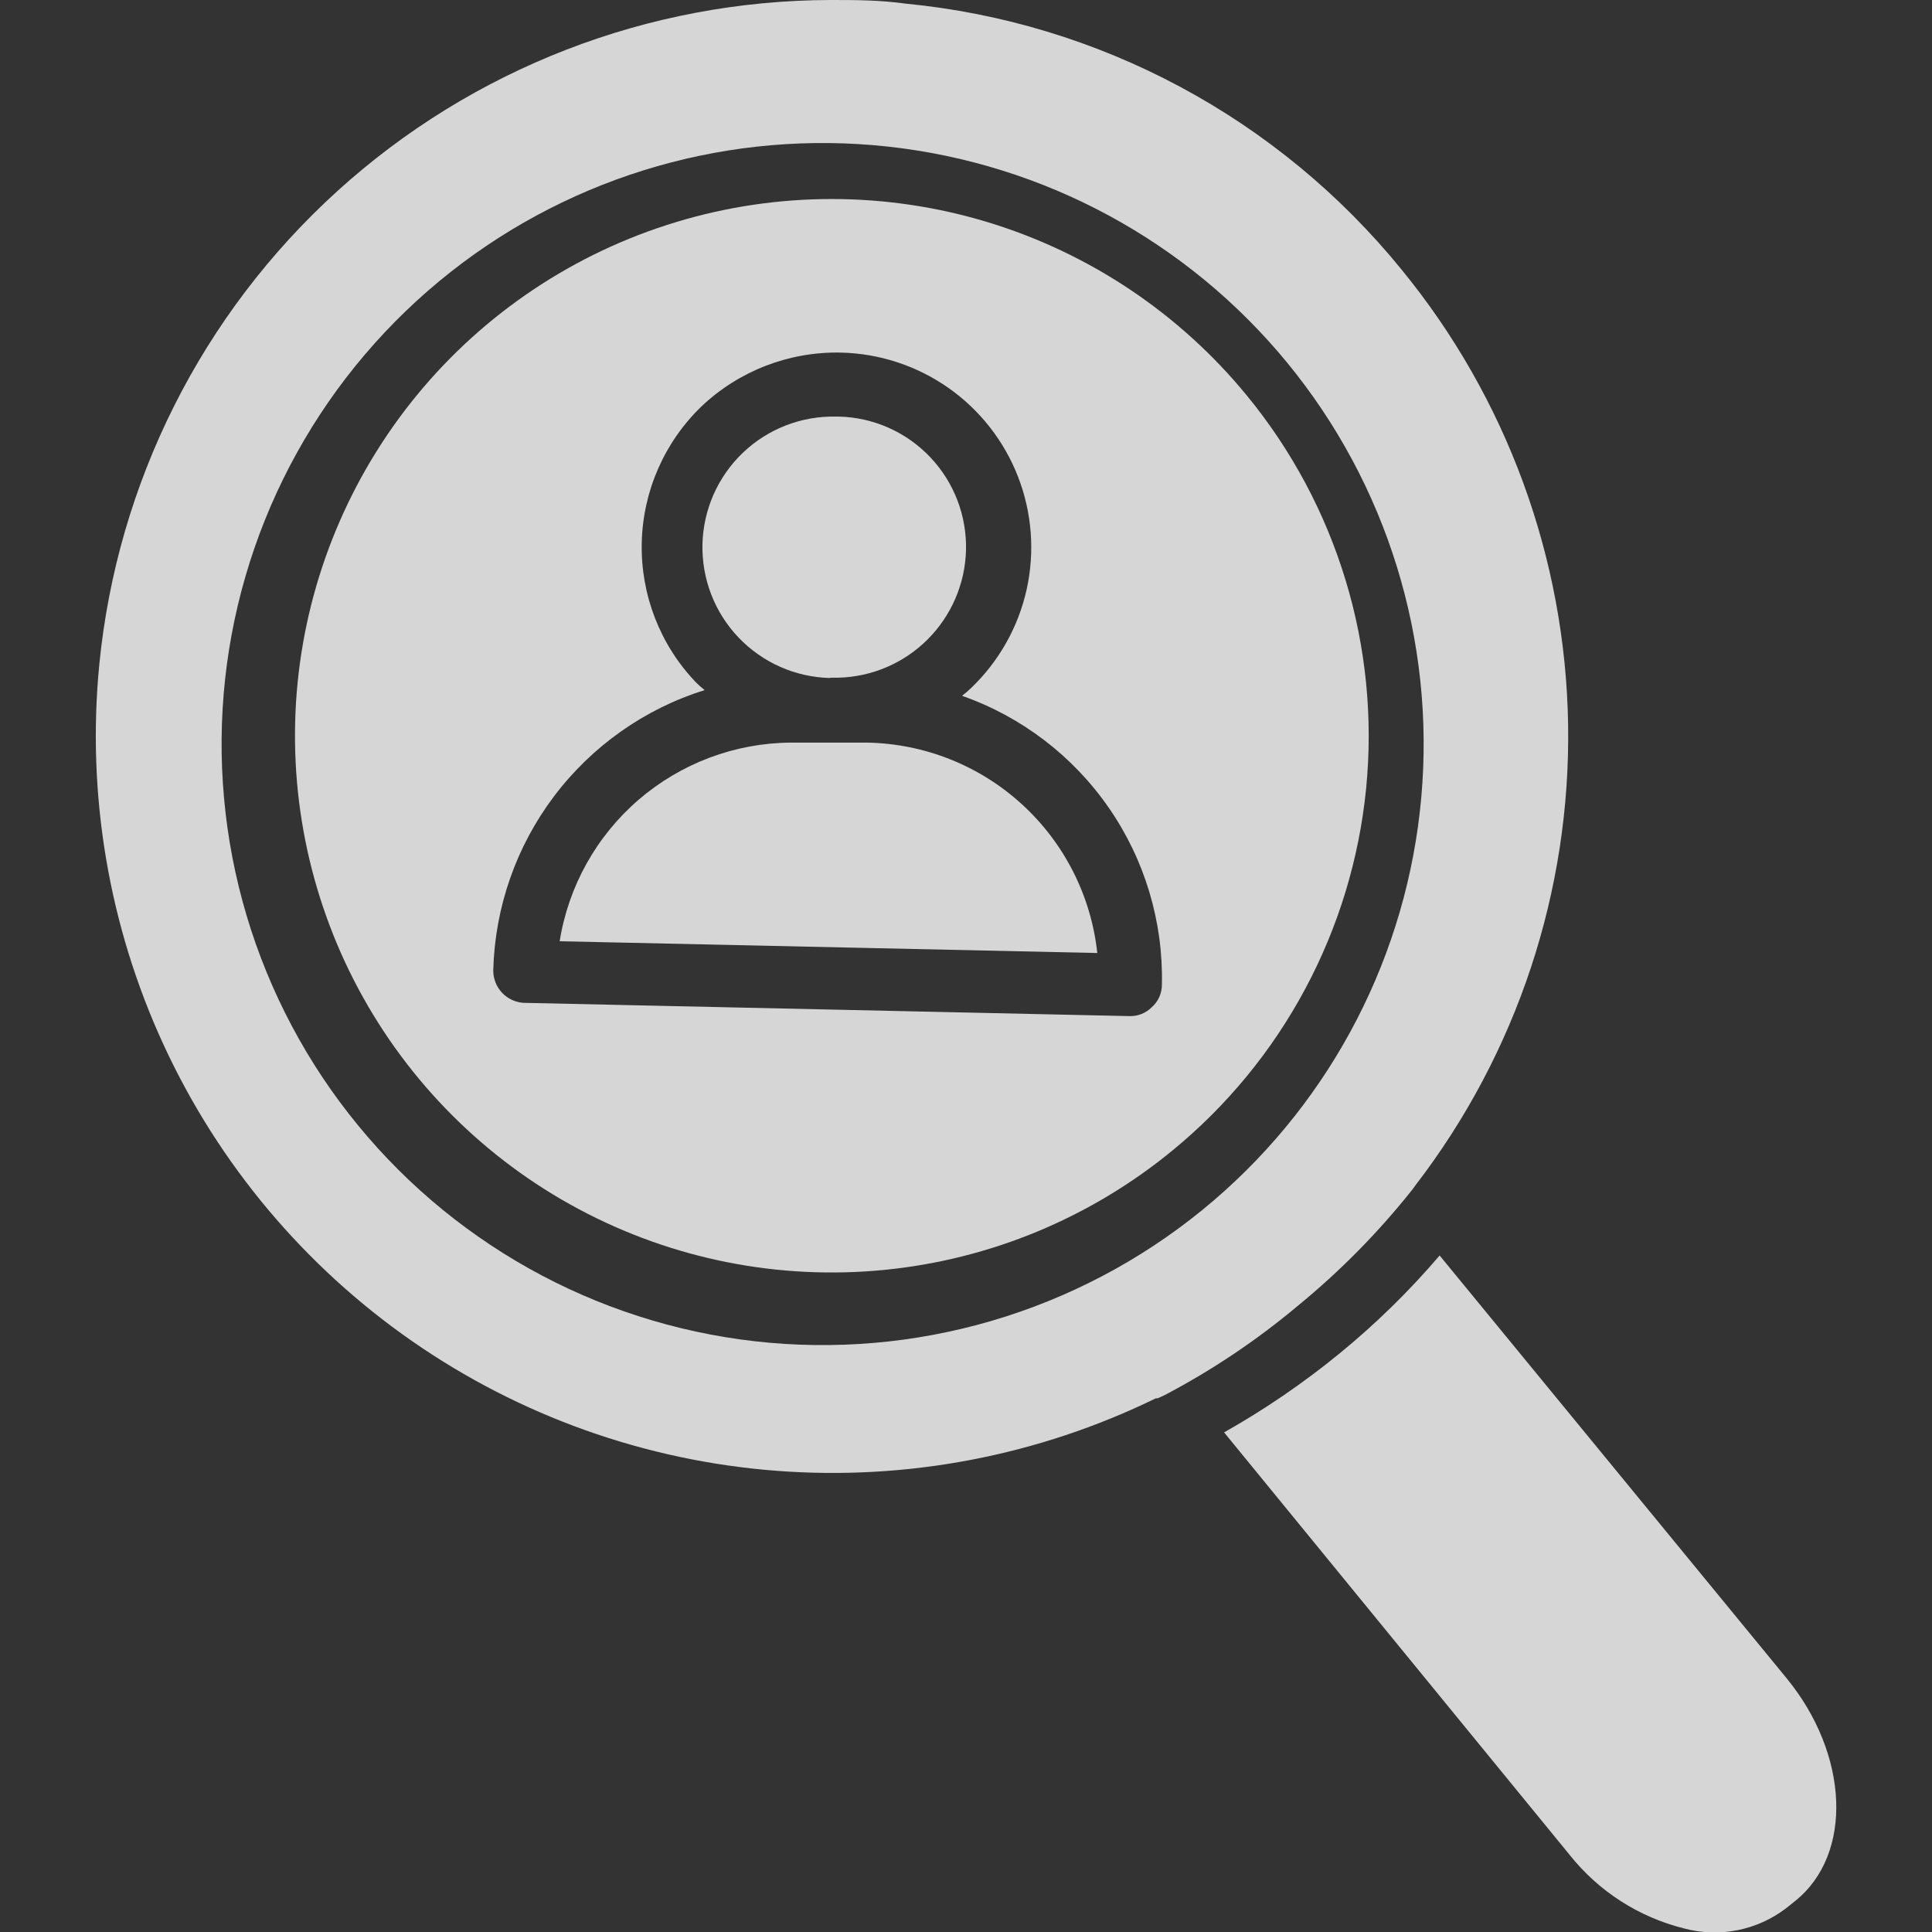 <svg width="80" height="80" viewBox="0 0 80 80" fill="none" xmlns="http://www.w3.org/2000/svg">
<rect x="0" y="0" width="80" height="80" fill="#333333" stroke="none"/>
<g opacity="0.8" clip-path="url(#clip0_2770_5446)">
<path d="M58.488 49.25L58.625 49.062C62.818 43.603 65.041 36.885 64.932 30.002C64.823 23.118 62.389 16.474 58.025 11.15C55.502 8.05 52.388 5.481 48.865 3.593C45.342 1.705 41.479 0.535 37.5 0.15C36.413 0 35.413 0 34.4 0C26.841 0.016 19.558 2.838 13.962 7.919C8.366 13 4.856 19.978 4.113 27.5C3.583 32.903 4.504 38.35 6.781 43.279C9.058 48.207 12.61 52.438 17.068 55.536C21.527 58.634 26.731 60.487 32.144 60.902C37.557 61.318 42.983 60.281 47.863 57.9C47.863 57.9 47.863 57.9 47.938 57.9L48.213 57.775C50.186 56.74 52.043 55.495 53.75 54.062C55.496 52.632 57.085 51.019 58.488 49.25ZM50.238 49.725C47.721 51.877 44.801 53.505 41.647 54.514C38.493 55.523 35.17 55.892 31.872 55.601C28.574 55.309 25.367 54.362 22.439 52.816C19.512 51.27 16.922 49.154 14.822 46.594C12.722 44.035 11.154 41.081 10.21 37.908C9.265 34.734 8.964 31.404 9.322 28.113C9.681 24.821 10.693 21.634 12.299 18.739C13.905 15.843 16.073 13.297 18.675 11.25C23.794 7.223 30.286 5.363 36.761 6.069C43.235 6.775 49.174 9.99 53.305 15.025C57.435 20.061 59.428 26.514 58.854 33.001C58.281 39.489 55.187 45.492 50.238 49.725Z" fill="white"/>
<path d="M51.637 16.387C48.852 12.985 45.119 10.485 40.913 9.204C36.706 7.924 32.214 7.92 28.005 9.193C23.796 10.466 20.059 12.96 17.267 16.357C14.476 19.755 12.755 23.905 12.322 28.281C11.89 32.657 12.766 37.063 14.838 40.941C16.911 44.82 20.087 47.996 23.966 50.068C27.845 52.141 32.251 53.016 36.627 52.583C41.003 52.15 45.152 50.429 48.55 47.638C50.805 45.789 52.674 43.514 54.049 40.943C55.425 38.371 56.281 35.554 56.568 32.652C56.854 29.75 56.566 26.82 55.72 24.029C54.874 21.239 53.487 18.642 51.637 16.387ZM47.687 41.712C47.567 41.831 47.425 41.925 47.268 41.987C47.111 42.049 46.943 42.079 46.775 42.075L21.675 41.525C21.333 41.503 21.013 41.35 20.781 41.099C20.548 40.848 20.421 40.517 20.425 40.175C20.493 37.571 21.372 35.053 22.941 32.973C24.51 30.893 26.689 29.356 29.175 28.575C29.044 28.469 28.919 28.357 28.8 28.238C27.326 26.688 26.526 24.618 26.573 22.48C26.619 20.342 27.51 18.309 29.05 16.825C30.603 15.355 32.674 14.556 34.812 14.6C36.407 14.634 37.956 15.141 39.263 16.055C40.57 16.97 41.576 18.252 42.154 19.739C42.732 21.226 42.856 22.851 42.511 24.408C42.165 25.965 41.365 27.385 40.212 28.488C40.093 28.603 39.968 28.711 39.837 28.812C42.302 29.679 44.429 31.303 45.915 33.451C47.402 35.6 48.17 38.163 48.112 40.775C48.112 40.953 48.074 41.128 48.001 41.29C47.927 41.451 47.821 41.595 47.687 41.712ZM73.975 69.487L59.612 51.987C58.356 53.458 56.972 54.813 55.475 56.038C53.976 57.265 52.374 58.36 50.687 59.312L65 76.812C66.198 78.317 67.859 79.384 69.725 79.85C70.448 80.045 71.206 80.072 71.941 79.926C72.676 79.781 73.368 79.468 73.962 79.013L74.337 78.713C76.75 76.775 76.562 72.638 73.975 69.487Z" fill="white"/>
<path d="M35.912 30.75H32.737C30.428 30.768 28.2 31.605 26.449 33.111C24.699 34.617 23.538 36.694 23.175 38.975L45.437 39.462C45.182 37.1 44.074 34.911 42.32 33.307C40.567 31.703 38.288 30.794 35.912 30.75ZM34.375 28.062H34.712C36.102 28.028 37.425 27.461 38.408 26.48C39.392 25.498 39.962 24.177 40 22.788C40.037 21.357 39.505 19.971 38.52 18.933C37.536 17.894 36.18 17.289 34.75 17.25H34.625C33.189 17.217 31.799 17.755 30.761 18.747C30.247 19.238 29.834 19.825 29.547 20.476C29.26 21.126 29.104 21.827 29.087 22.538C29.071 23.248 29.195 23.955 29.451 24.618C29.708 25.281 30.093 25.887 30.584 26.401C31.576 27.44 32.939 28.042 34.375 28.075V28.062Z" fill="white"/>
</g>
<defs>
<clipPath id="clip0_2770_5446">
<rect width="80" height="80" fill="white"/>
</clipPath>
</defs>
</svg>
